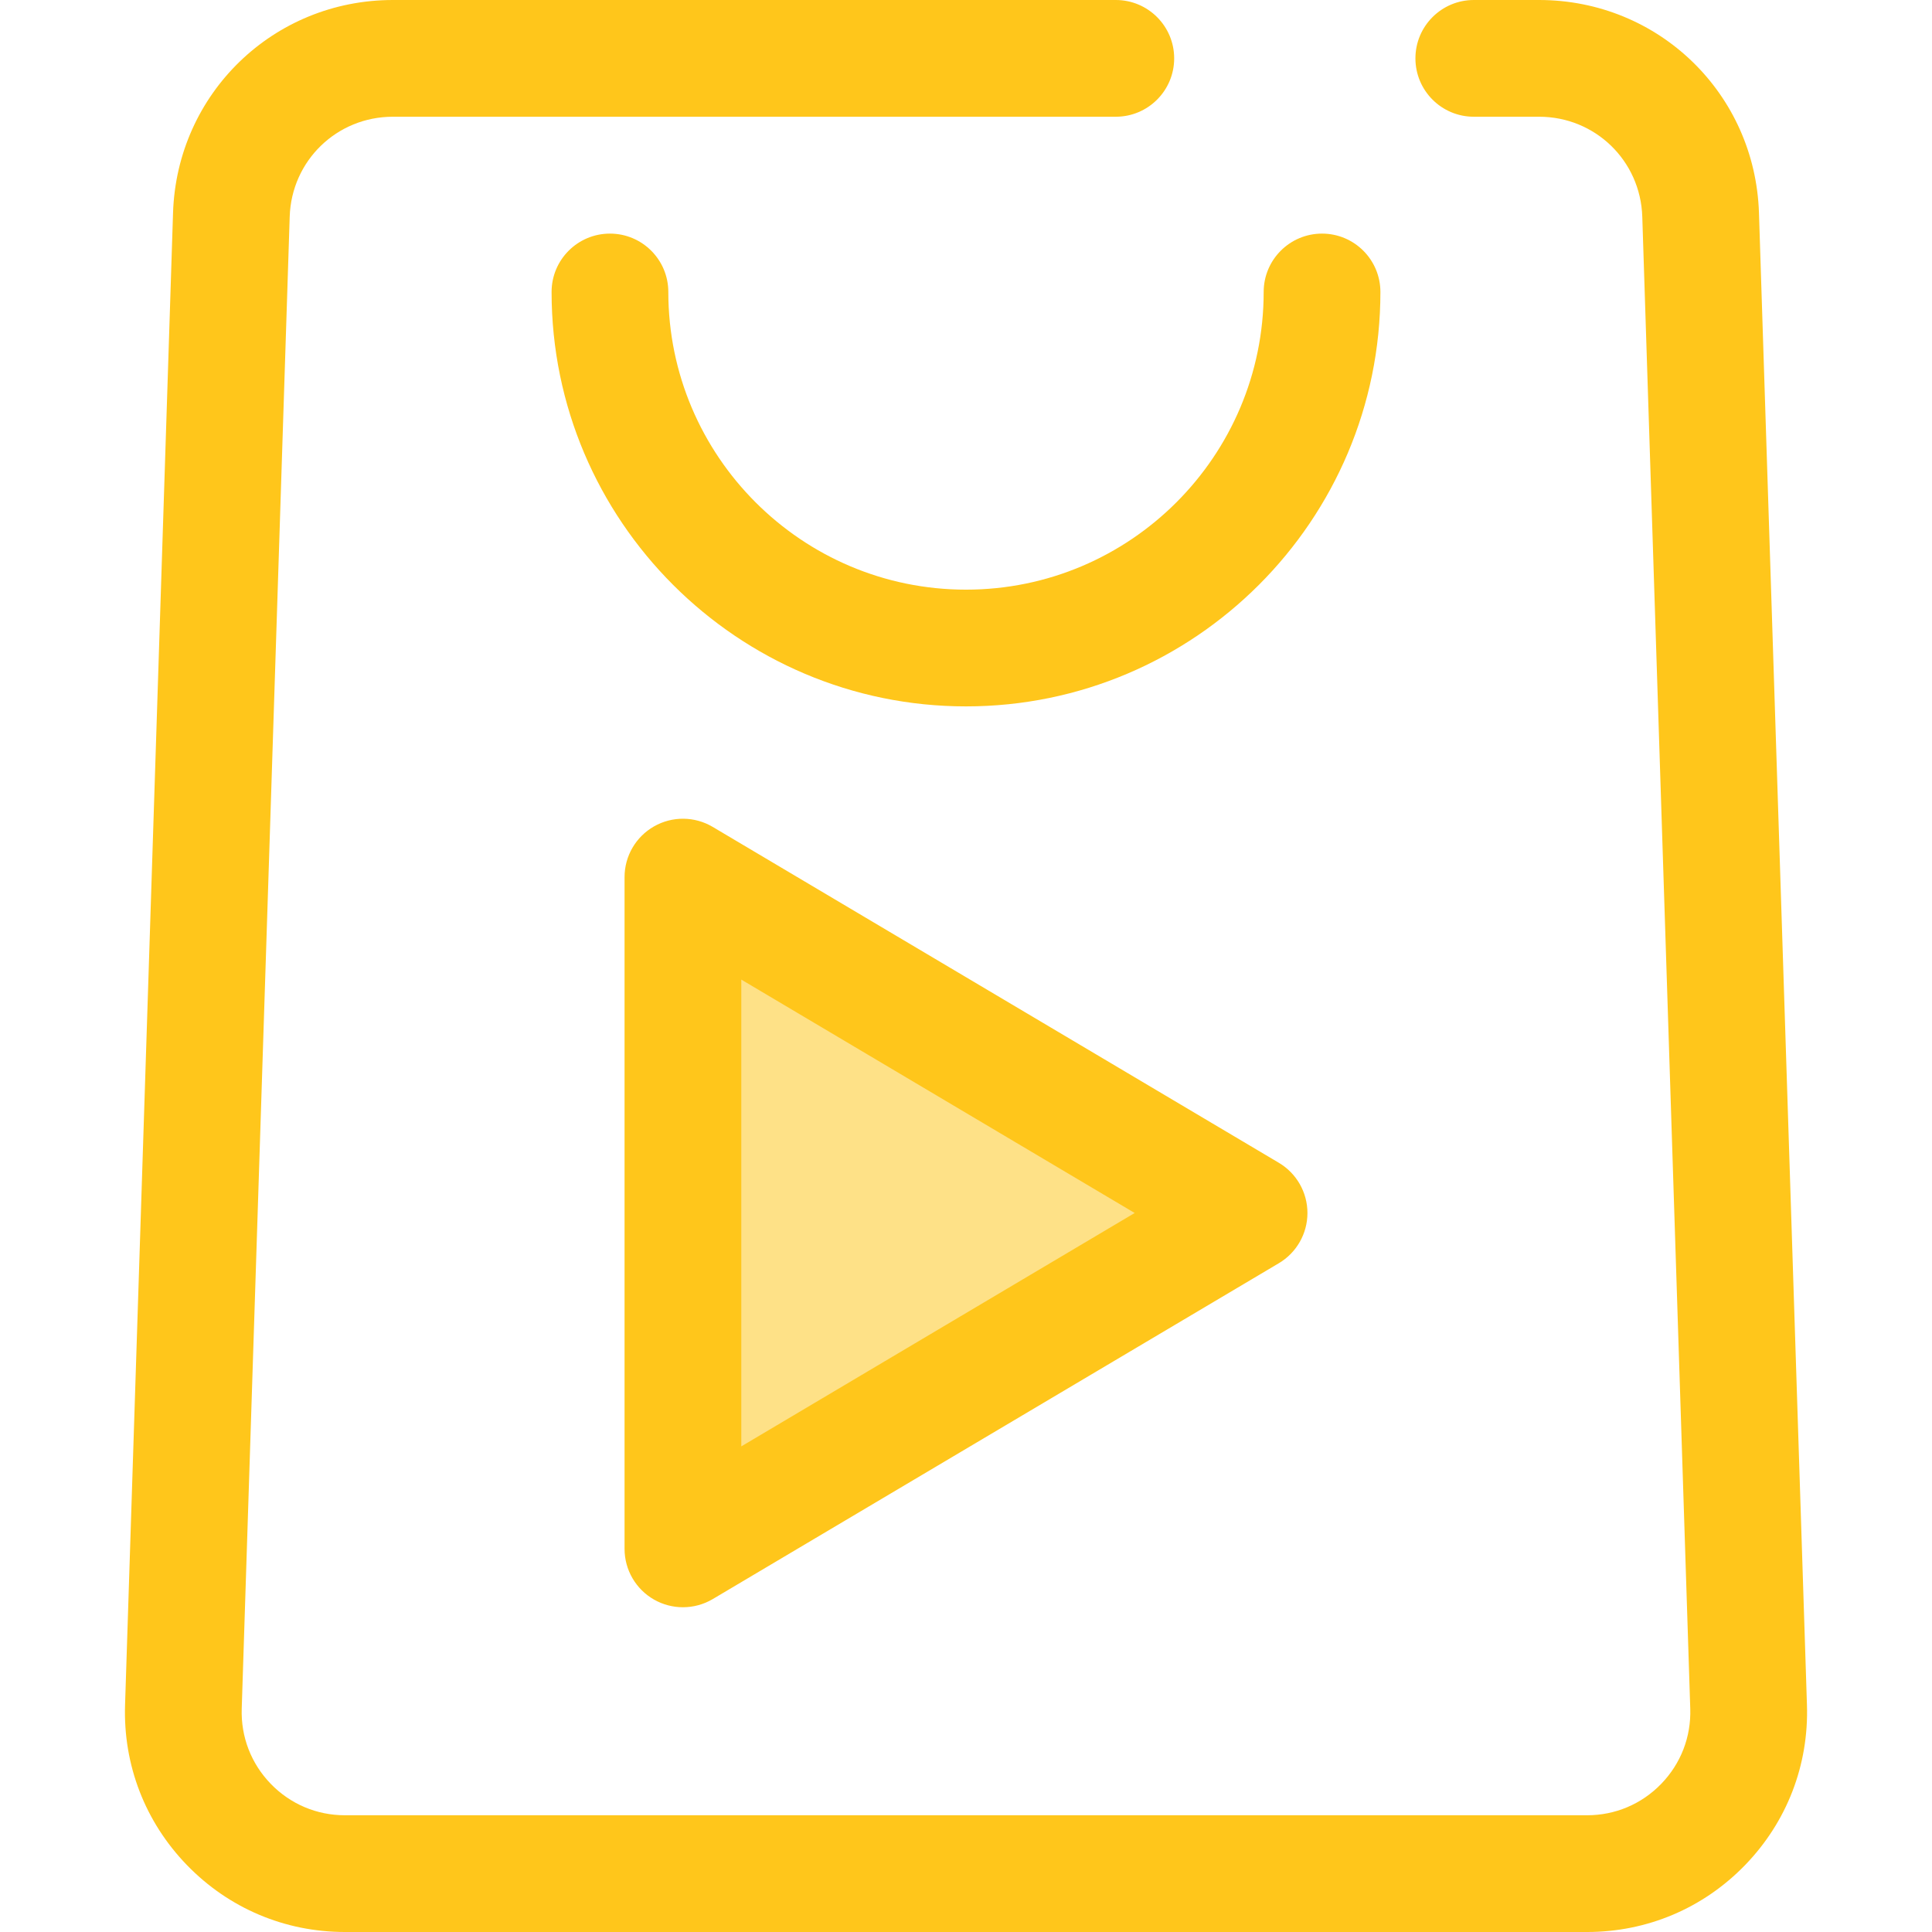 <?xml version="1.0" encoding="iso-8859-1"?>
<!-- Uploaded to: SVG Repo, www.svgrepo.com, Generator: SVG Repo Mixer Tools -->
<svg height="800px" width="800px" version="1.1" id="Layer_1" xmlns="http://www.w3.org/2000/svg" xmlns:xlink="http://www.w3.org/1999/xlink" 
	 viewBox="0 0 512 512" xml:space="preserve">
<polygon style="fill:#FEE187;" points="180.983,232.44 331.017,321.456 180.983,410.47 "/>
<g>
	<path style="fill:#FFC61B;" d="M180.982,425.938c-2.64,0-5.281-0.676-7.654-2.028c-4.831-2.75-7.814-7.883-7.814-13.44V232.44
		c0-5.559,2.984-10.69,7.814-13.44c4.828-2.752,10.764-2.701,15.547,0.138l150.035,89.016c4.696,2.787,7.575,7.842,7.575,13.304
		s-2.879,10.517-7.575,13.304l-150.035,89.016C186.444,425.216,183.714,425.938,180.982,425.938z M196.45,259.602v123.706
		l104.252-61.852L196.45,259.602z"/>
	<path style="fill:#FFC61B;" d="M420.59,512H91.411c-15.928,0-30.802-6.302-41.882-17.743c-11.081-11.442-16.9-26.511-16.388-42.431
		l12.715-395.4C46.873,24.785,72.468,0,104.125,0h191.576c8.542,0,15.468,6.927,15.468,15.468s-6.927,15.468-15.468,15.468H104.125
		c-14.859,0-26.873,11.634-27.351,26.485L64.06,452.82c-0.24,7.471,2.492,14.545,7.692,19.915c5.2,5.371,12.181,8.328,19.657,8.328
		h329.179c7.476,0,14.458-2.957,19.657-8.328c5.2-5.371,7.932-12.443,7.692-19.915l-12.715-395.4
		c-0.476-14.851-12.491-26.485-27.348-26.485h-17.303c-8.542,0-15.468-6.927-15.468-15.468S382.031,0,390.572,0h17.303
		c31.657,0,57.252,24.785,58.27,56.426l12.715,395.4c0.512,15.918-5.309,30.987-16.388,42.431
		C451.391,505.698,436.517,512,420.59,512z"/>
	<path style="fill:#FFC61B;" d="M255.999,187.2c-60.556,0-109.824-49.268-109.824-109.824c0-8.542,6.925-15.468,15.468-15.468
		s15.468,6.927,15.468,15.468c0,43.498,35.388,78.888,78.887,78.888c43.498,0,78.888-35.39,78.888-78.888
		c0-8.542,6.927-15.468,15.468-15.468s15.468,6.927,15.468,15.468C365.823,137.934,316.557,187.2,255.999,187.2z"/>
</g>
</svg>